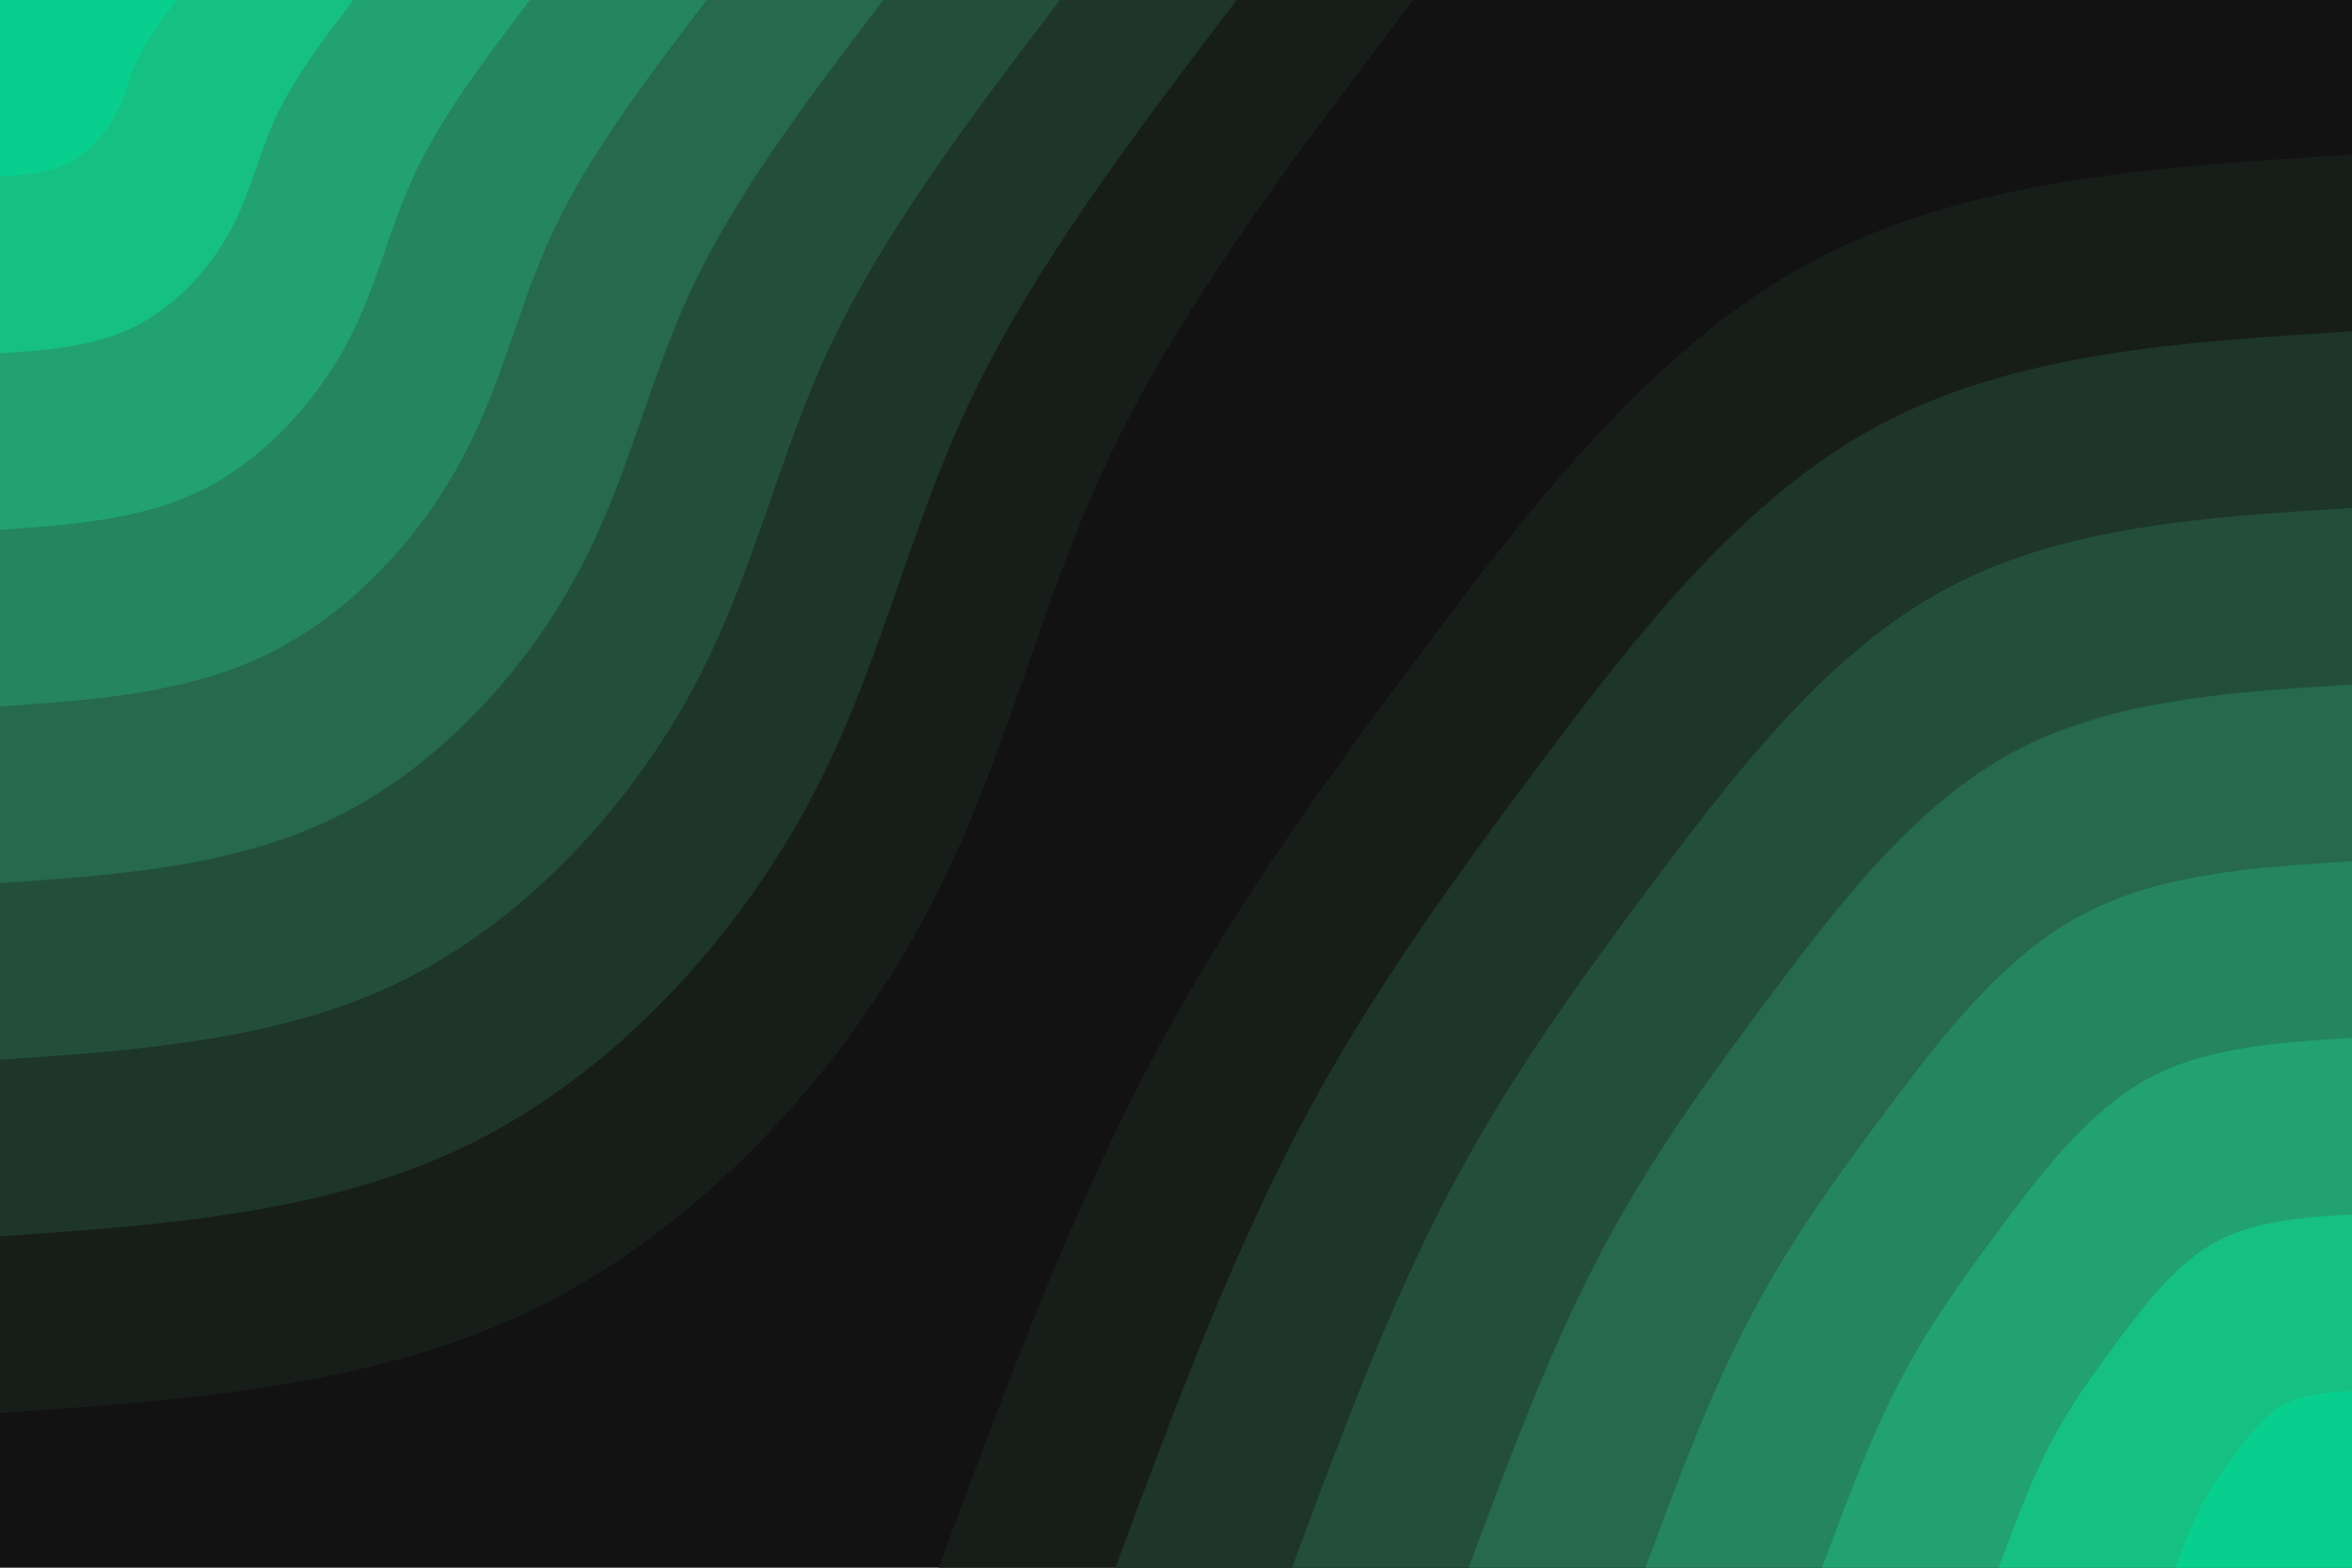 <svg id="visual" viewBox="0 0 900 600" width="900" height="600" xmlns="http://www.w3.org/2000/svg" xmlns:xlink="http://www.w3.org/1999/xlink" version="1.1"><rect x="0" y="0" width="900" height="600" fill="#121212"></rect><defs><linearGradient id="grad1_0" x1="33.3%" y1="100%" x2="100%" y2="0%"><stop offset="20%" stop-color="#08cf8d" stop-opacity="1"></stop><stop offset="80%" stop-color="#08cf8d" stop-opacity="1"></stop></linearGradient></defs><defs><linearGradient id="grad1_1" x1="33.3%" y1="100%" x2="100%" y2="0%"><stop offset="20%" stop-color="#08cf8d" stop-opacity="1"></stop><stop offset="80%" stop-color="#1db17a" stop-opacity="1"></stop></linearGradient></defs><defs><linearGradient id="grad1_2" x1="33.3%" y1="100%" x2="100%" y2="0%"><stop offset="20%" stop-color="#249367" stop-opacity="1"></stop><stop offset="80%" stop-color="#1db17a" stop-opacity="1"></stop></linearGradient></defs><defs><linearGradient id="grad1_3" x1="33.3%" y1="100%" x2="100%" y2="0%"><stop offset="20%" stop-color="#249367" stop-opacity="1"></stop><stop offset="80%" stop-color="#267754" stop-opacity="1"></stop></linearGradient></defs><defs><linearGradient id="grad1_4" x1="33.3%" y1="100%" x2="100%" y2="0%"><stop offset="20%" stop-color="#255c43" stop-opacity="1"></stop><stop offset="80%" stop-color="#267754" stop-opacity="1"></stop></linearGradient></defs><defs><linearGradient id="grad1_5" x1="33.3%" y1="100%" x2="100%" y2="0%"><stop offset="20%" stop-color="#255c43" stop-opacity="1"></stop><stop offset="80%" stop-color="#214232" stop-opacity="1"></stop></linearGradient></defs><defs><linearGradient id="grad1_6" x1="33.3%" y1="100%" x2="100%" y2="0%"><stop offset="20%" stop-color="#1b2922" stop-opacity="1"></stop><stop offset="80%" stop-color="#214232" stop-opacity="1"></stop></linearGradient></defs><defs><linearGradient id="grad1_7" x1="33.3%" y1="100%" x2="100%" y2="0%"><stop offset="20%" stop-color="#1b2922" stop-opacity="1"></stop><stop offset="80%" stop-color="#121212" stop-opacity="1"></stop></linearGradient></defs><defs><linearGradient id="grad2_0" x1="0%" y1="100%" x2="66.7%" y2="0%"><stop offset="20%" stop-color="#08cf8d" stop-opacity="1"></stop><stop offset="80%" stop-color="#08cf8d" stop-opacity="1"></stop></linearGradient></defs><defs><linearGradient id="grad2_1" x1="0%" y1="100%" x2="66.7%" y2="0%"><stop offset="20%" stop-color="#1db17a" stop-opacity="1"></stop><stop offset="80%" stop-color="#08cf8d" stop-opacity="1"></stop></linearGradient></defs><defs><linearGradient id="grad2_2" x1="0%" y1="100%" x2="66.7%" y2="0%"><stop offset="20%" stop-color="#1db17a" stop-opacity="1"></stop><stop offset="80%" stop-color="#249367" stop-opacity="1"></stop></linearGradient></defs><defs><linearGradient id="grad2_3" x1="0%" y1="100%" x2="66.7%" y2="0%"><stop offset="20%" stop-color="#267754" stop-opacity="1"></stop><stop offset="80%" stop-color="#249367" stop-opacity="1"></stop></linearGradient></defs><defs><linearGradient id="grad2_4" x1="0%" y1="100%" x2="66.7%" y2="0%"><stop offset="20%" stop-color="#267754" stop-opacity="1"></stop><stop offset="80%" stop-color="#255c43" stop-opacity="1"></stop></linearGradient></defs><defs><linearGradient id="grad2_5" x1="0%" y1="100%" x2="66.7%" y2="0%"><stop offset="20%" stop-color="#214232" stop-opacity="1"></stop><stop offset="80%" stop-color="#255c43" stop-opacity="1"></stop></linearGradient></defs><defs><linearGradient id="grad2_6" x1="0%" y1="100%" x2="66.7%" y2="0%"><stop offset="20%" stop-color="#214232" stop-opacity="1"></stop><stop offset="80%" stop-color="#1b2922" stop-opacity="1"></stop></linearGradient></defs><defs><linearGradient id="grad2_7" x1="0%" y1="100%" x2="66.7%" y2="0%"><stop offset="20%" stop-color="#121212" stop-opacity="1"></stop><stop offset="80%" stop-color="#1b2922" stop-opacity="1"></stop></linearGradient></defs><g transform="translate(900, 600)"><path d="M-540.8 0C-516.1 -66.4 -491.4 -132.8 -461 -191C-430.6 -249.1 -394.5 -298.9 -353.6 -353.6C-312.6 -408.2 -266.7 -467.6 -207 -499.7C-147.2 -531.7 -73.6 -536.3 0 -540.8L0 0Z" fill="#171e1a"></path><path d="M-473.2 0C-451.6 -58.1 -430 -116.2 -403.4 -167.1C-376.8 -217.9 -345.2 -261.5 -309.4 -309.4C-273.5 -357.2 -233.4 -409.2 -181.1 -437.2C-128.8 -465.2 -64.4 -469.2 0 -473.2L0 0Z" fill="#1e352a"></path><path d="M-405.6 0C-387.1 -49.8 -368.6 -99.6 -345.8 -143.2C-323 -186.8 -295.9 -224.2 -265.2 -265.2C-234.4 -306.1 -200 -350.7 -155.2 -374.7C-110.4 -398.8 -55.2 -402.2 0 -405.6L0 0Z" fill="#234f3a"></path><path d="M-338 0C-322.6 -41.5 -307.1 -83 -288.1 -119.3C-269.1 -155.7 -246.6 -186.8 -221 -221C-195.4 -255.1 -166.7 -292.3 -129.4 -312.3C-92 -332.3 -46 -335.2 0 -338L0 0Z" fill="#26694c"></path><path d="M-270.4 0C-258.1 -33.2 -245.7 -66.4 -230.5 -95.5C-215.3 -124.5 -197.3 -149.5 -176.8 -176.8C-156.3 -204.1 -133.4 -233.8 -103.5 -249.8C-73.6 -265.8 -36.8 -268.1 0 -270.4L0 0Z" fill="#25855d"></path><path d="M-202.8 0C-193.5 -24.9 -184.3 -49.8 -172.9 -71.6C-161.5 -93.4 -147.9 -112.1 -132.6 -132.6C-117.2 -153.1 -100 -175.4 -77.6 -187.4C-55.2 -199.4 -27.6 -201.1 0 -202.8L0 0Z" fill="#21a270"></path><path d="M-135.2 0C-129 -16.6 -122.9 -33.2 -115.3 -47.7C-107.7 -62.3 -98.6 -74.7 -88.4 -88.4C-78.1 -102 -66.7 -116.9 -51.7 -124.9C-36.8 -132.9 -18.4 -134.1 0 -135.2L0 0Z" fill="#16c083"></path><path d="M-67.6 0C-64.5 -8.3 -61.4 -16.6 -57.6 -23.9C-53.8 -31.1 -49.3 -37.4 -44.2 -44.2C-39.1 -51 -33.3 -58.5 -25.9 -62.5C-18.4 -66.5 -9.2 -67 0 -67.6L0 0Z" fill="#08cf8d"></path></g><g transform="translate(0, 0)"><path d="M540.8 0C496.4 58.3 452 116.6 424.1 175.7C396.1 234.7 384.6 294.4 352.8 352.8C321.1 411.3 269.1 468.5 207 499.7C144.8 530.8 72.4 535.8 0 540.8L0 0Z" fill="#171e1a"></path><path d="M473.2 0C434.4 51 395.5 102.1 371.1 153.7C346.6 205.3 336.5 257.6 308.7 308.7C281 359.9 235.5 410 181.1 437.2C126.7 464.4 63.3 468.8 0 473.2L0 0Z" fill="#1e352a"></path><path d="M405.6 0C372.3 43.7 339 87.5 318 131.7C297.1 176 288.4 220.8 264.6 264.6C240.8 308.5 201.9 351.4 155.2 374.7C108.6 398.1 54.3 401.9 0 405.6L0 0Z" fill="#234f3a"></path><path d="M338 0C310.3 36.4 282.5 72.9 265 109.8C247.6 146.7 240.4 184 220.5 220.5C200.7 257.1 168.2 292.8 129.4 312.3C90.5 331.7 45.2 334.9 0 338L0 0Z" fill="#26694c"></path><path d="M270.4 0C248.2 29.2 226 58.3 212 87.8C198.1 117.3 192.3 147.2 176.4 176.4C160.6 205.7 134.6 234.3 103.5 249.8C72.4 265.4 36.2 267.9 0 270.4L0 0Z" fill="#25855d"></path><path d="M202.8 0C186.2 21.9 169.5 43.7 159 65.9C148.5 88 144.2 110.4 132.3 132.3C120.4 154.2 100.9 175.7 77.6 187.4C54.3 199 27.1 200.9 0 202.8L0 0Z" fill="#21a270"></path><path d="M135.2 0C124.1 14.6 113 29.2 106 43.9C99 58.7 96.1 73.6 88.2 88.2C80.3 102.8 67.3 117.1 51.7 124.9C36.2 132.7 18.1 134 0 135.2L0 0Z" fill="#16c083"></path><path d="M67.6 0C62.1 7.3 56.5 14.6 53 22C49.5 29.3 48.1 36.8 44.1 44.1C40.1 51.4 33.6 58.6 25.9 62.5C18.1 66.3 9 67 0 67.6L0 0Z" fill="#08cf8d"></path></g></svg>